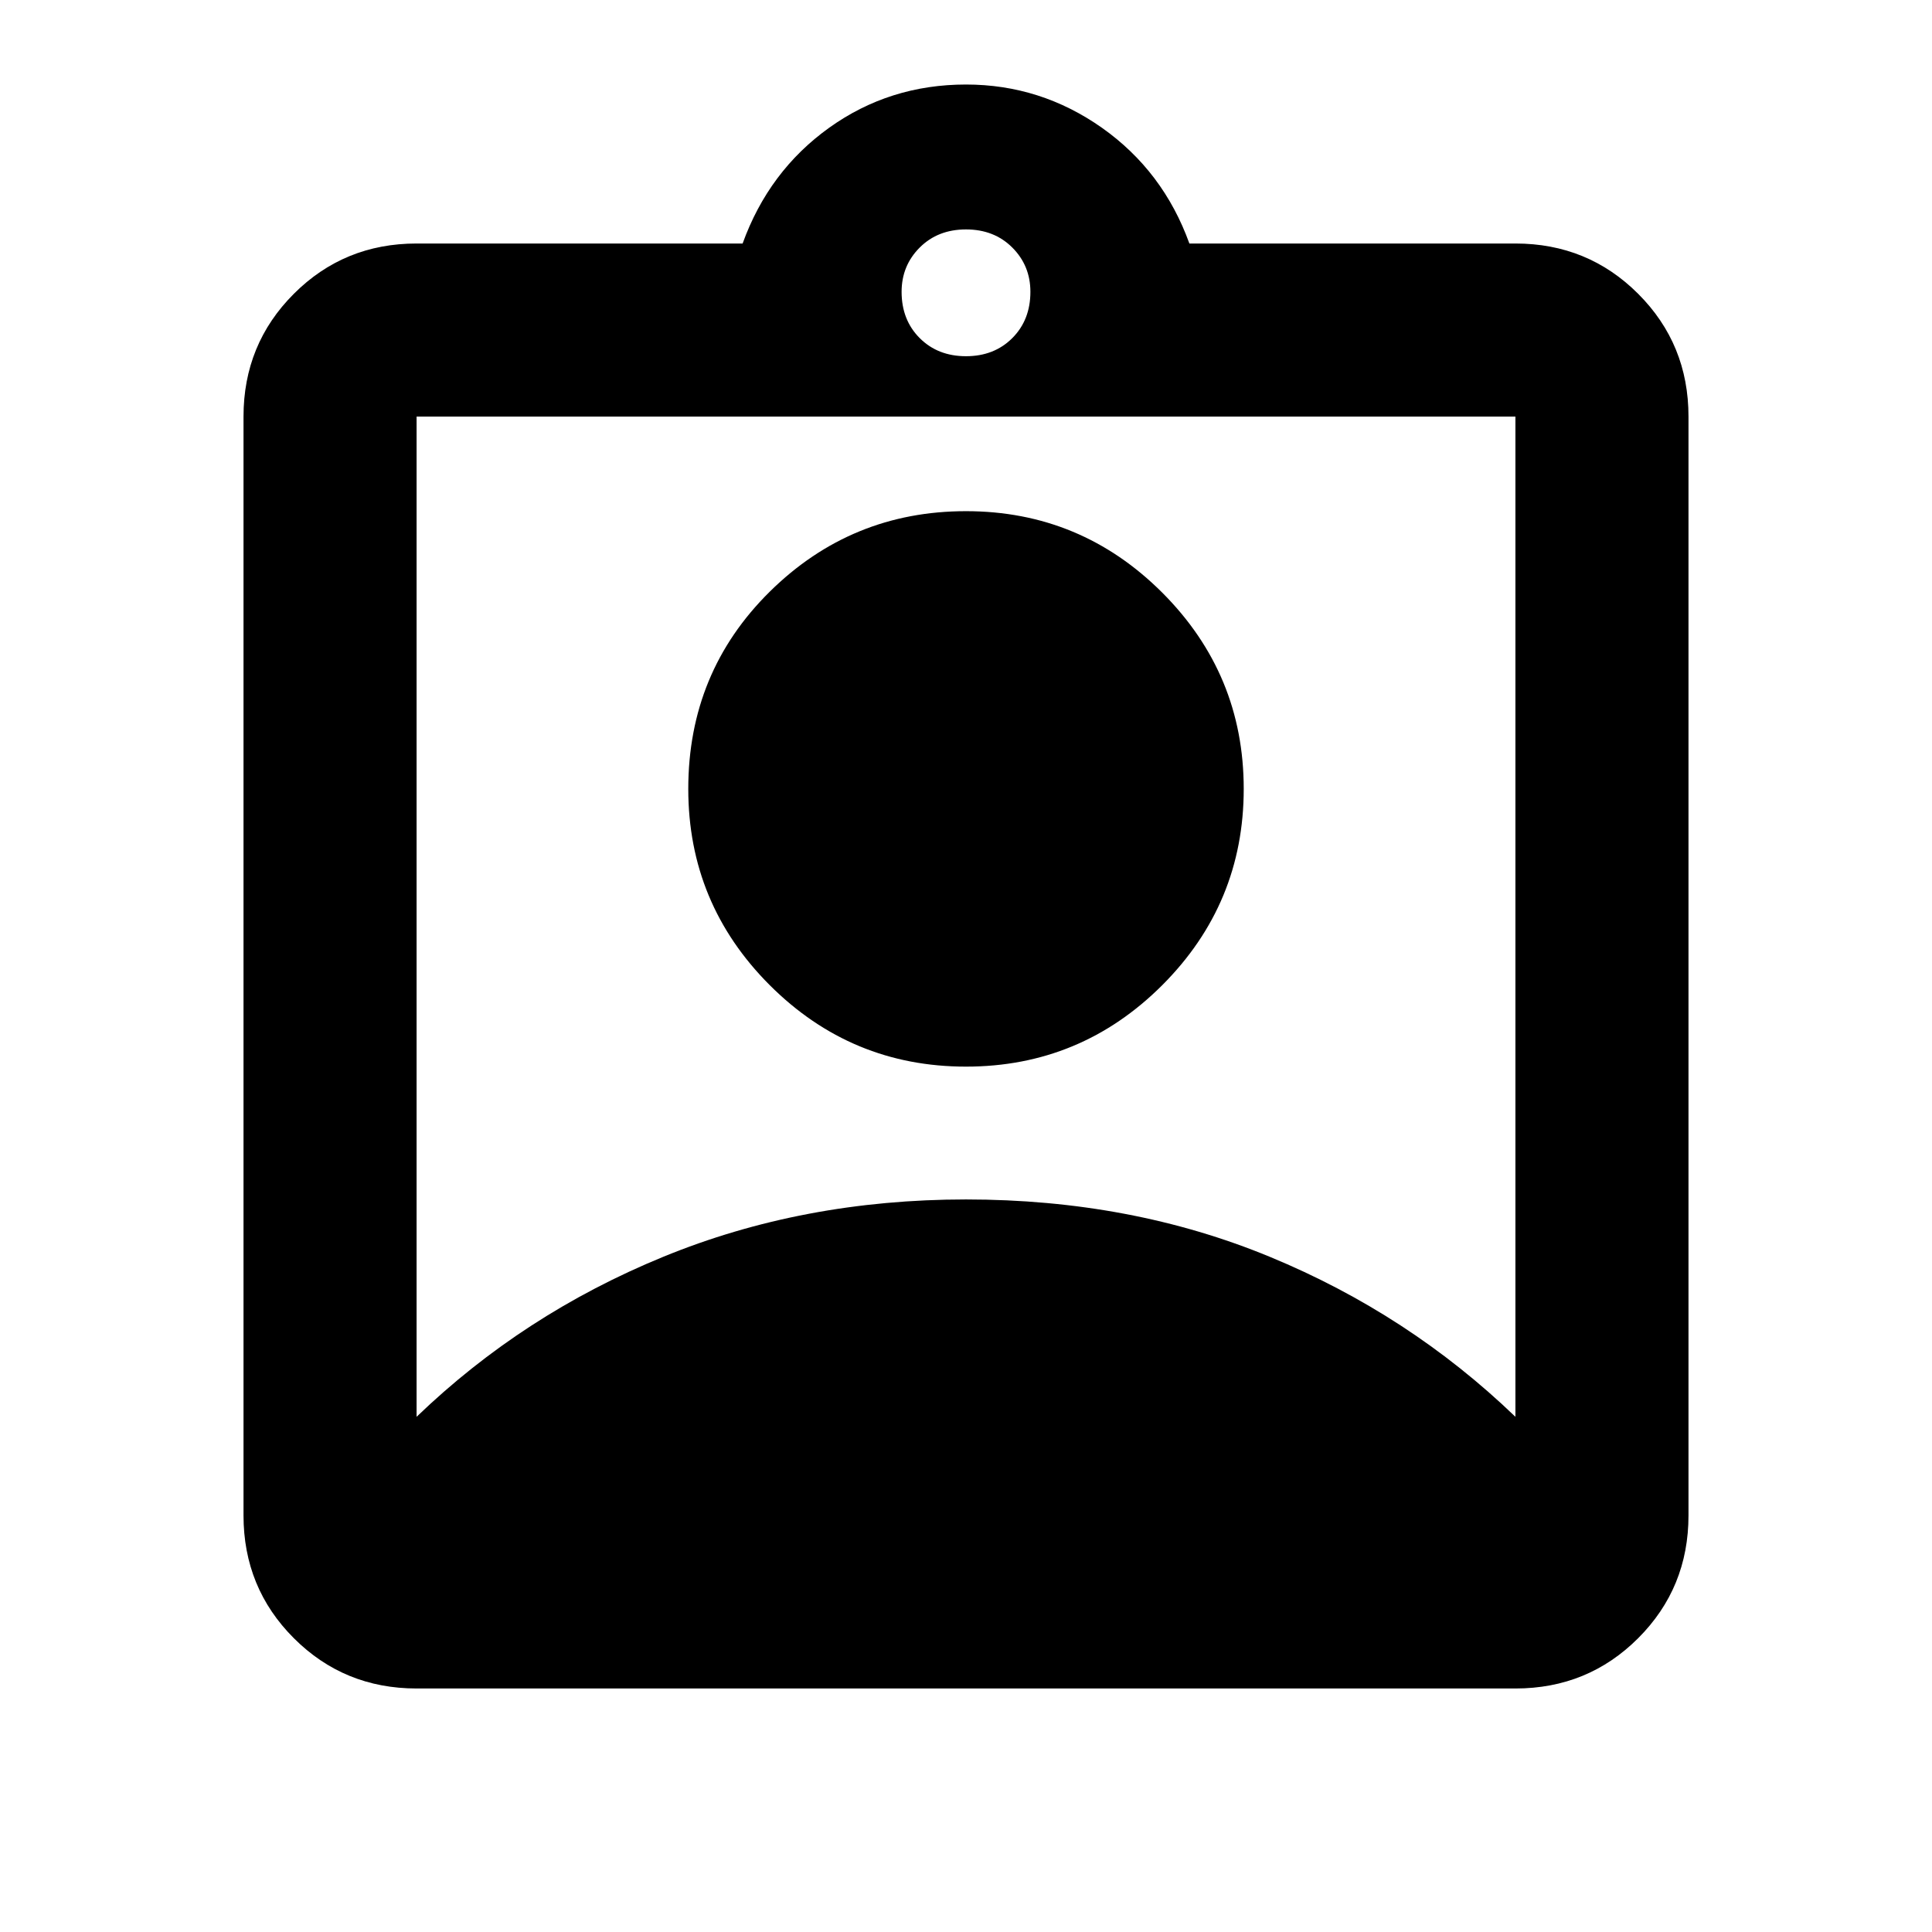 <svg xmlns="http://www.w3.org/2000/svg" height="24" width="24"><path d="M5.175 20.975q-.9 0-1.525-.625-.625-.625-.625-1.525V5.175q0-.9.625-1.525.625-.625 1.525-.625h4.05q.325-.9 1.075-1.438.75-.537 1.7-.537.925 0 1.688.537.762.538 1.087 1.438h4.05q.9 0 1.525.625.625.625.625 1.525v13.65q0 .9-.625 1.525-.625.625-1.525.625ZM12 4.425q.35 0 .575-.225.225-.225.225-.575 0-.325-.225-.55Q12.35 2.85 12 2.85t-.575.225q-.225.225-.225.55 0 .35.225.575.225.225.575.225ZM5.175 17.6q1.325-1.275 3.063-1.987Q9.975 14.9 12 14.9q2.05 0 3.775.713 1.725.712 3.05 1.987V5.175H5.175ZM12 13.25q-1.425 0-2.438-1.012Q8.55 11.225 8.55 9.8q0-1.45 1.012-2.45 1.013-1 2.438-1 1.425 0 2.438 1.012Q15.45 8.375 15.45 9.8q0 1.425-1.012 2.438Q13.425 13.25 12 13.25Z"/></svg>